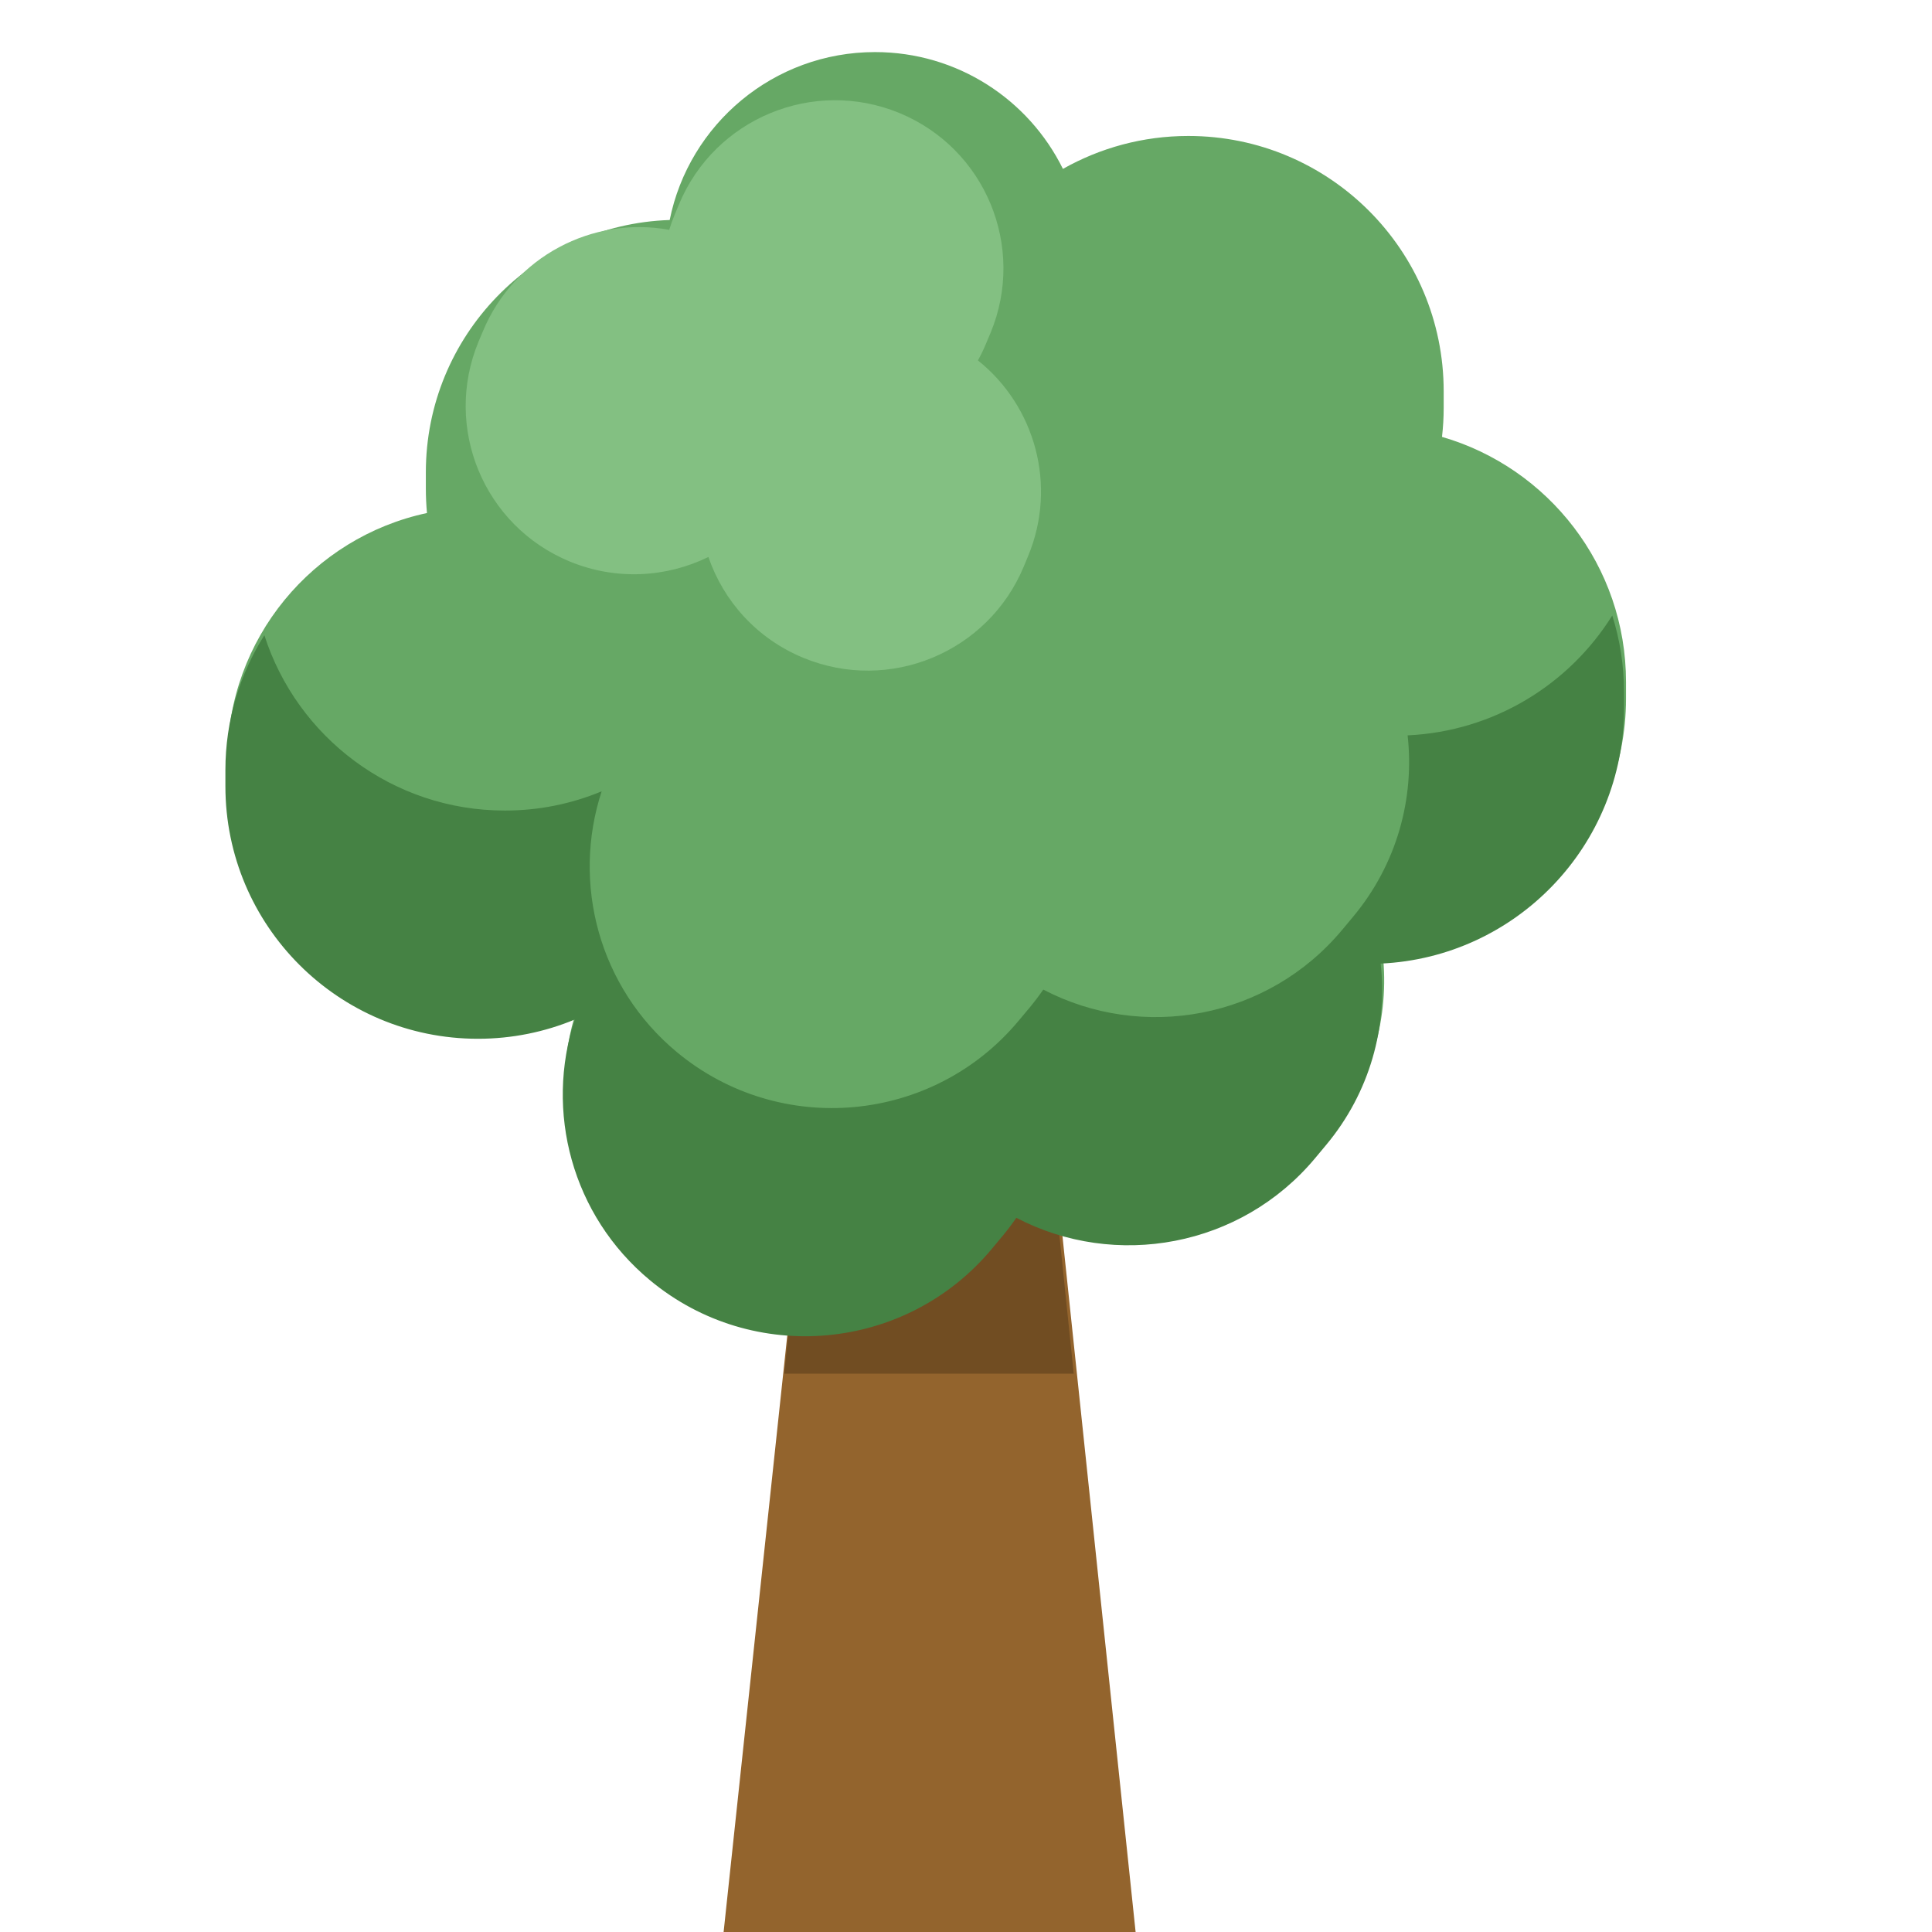 <svg width="24" height="24" viewBox="0 0 24 24" fill="none" xmlns="http://www.w3.org/2000/svg">
    <path d="M10.592 8.979H12.528L14.107 24H8.989L10.592 8.979Z" fill="#93642D" />
    <path d="M10.578 8.979H12.502L13.338 17.064H9.742L10.578 8.979Z" fill="#714D22" />
    <path fill-rule="evenodd" clip-rule="evenodd"
        d="M13.204 2.098C13.665 1.838 14.196 1.689 14.762 1.689C16.514 1.689 17.934 3.109 17.934 4.861V5.065C17.934 5.187 17.927 5.308 17.913 5.427C19.234 5.81 20.199 7.029 20.199 8.473V8.677C20.199 10.379 18.859 11.767 17.176 11.845C17.264 12.628 17.044 13.444 16.498 14.098L16.363 14.26C15.438 15.369 13.881 15.646 12.65 15.002C12.597 15.079 12.54 15.155 12.479 15.228L12.344 15.39C11.28 16.665 9.381 16.84 8.102 15.781C7.125 14.971 6.792 13.675 7.165 12.54C6.794 12.693 6.388 12.778 5.962 12.778C4.23 12.778 2.825 11.374 2.825 9.642V9.44C2.825 7.933 3.888 6.675 5.304 6.373C5.295 6.273 5.29 6.172 5.29 6.069V5.868C5.29 4.171 6.637 2.789 8.319 2.733C8.559 1.543 9.61 0.647 10.87 0.647C11.894 0.647 12.78 1.238 13.204 2.098Z"
        fill="#66A865" />
    <path fill-rule="evenodd" clip-rule="evenodd"
        d="M8.435 2.538C8.878 1.471 10.104 0.963 11.173 1.404C12.241 1.845 12.748 3.067 12.305 4.135L12.251 4.263C12.221 4.337 12.186 4.409 12.148 4.477C12.857 5.043 13.137 6.029 12.771 6.909L12.718 7.037C12.274 8.105 11.049 8.613 9.98 8.172C9.402 7.934 8.988 7.467 8.8 6.919C8.279 7.174 7.655 7.213 7.077 6.975C6.009 6.534 5.502 5.311 5.945 4.243L5.999 4.115C6.384 3.187 7.362 2.681 8.313 2.855C8.333 2.792 8.355 2.729 8.381 2.667L8.435 2.538Z"
        fill="#83C082" />
    <path fill-rule="evenodd" clip-rule="evenodd"
        d="M3.284 7.891C2.978 8.376 2.8 8.95 2.8 9.566V9.767C2.8 11.5 4.205 12.904 5.937 12.904C6.363 12.904 6.769 12.819 7.14 12.665C6.767 13.801 7.1 15.097 8.077 15.906C9.356 16.966 11.255 16.791 12.319 15.516L12.454 15.354C12.515 15.281 12.572 15.205 12.625 15.128C13.856 15.771 15.413 15.495 16.338 14.386L16.473 14.224C17.019 13.57 17.239 12.753 17.151 11.97C18.834 11.893 20.174 10.504 20.174 8.802V8.598C20.174 8.266 20.123 7.946 20.028 7.646C19.493 8.503 18.559 9.085 17.486 9.135C17.573 9.918 17.354 10.735 16.808 11.389L16.673 11.551C15.748 12.66 14.191 12.937 12.96 12.293C12.906 12.371 12.849 12.446 12.788 12.52L12.653 12.681C11.589 13.957 9.69 14.131 8.411 13.072C7.434 12.262 7.102 10.966 7.474 9.83C7.104 9.984 6.698 10.069 6.272 10.069C4.874 10.069 3.689 9.155 3.284 7.891Z"
        fill="#458244" />
</svg>
    